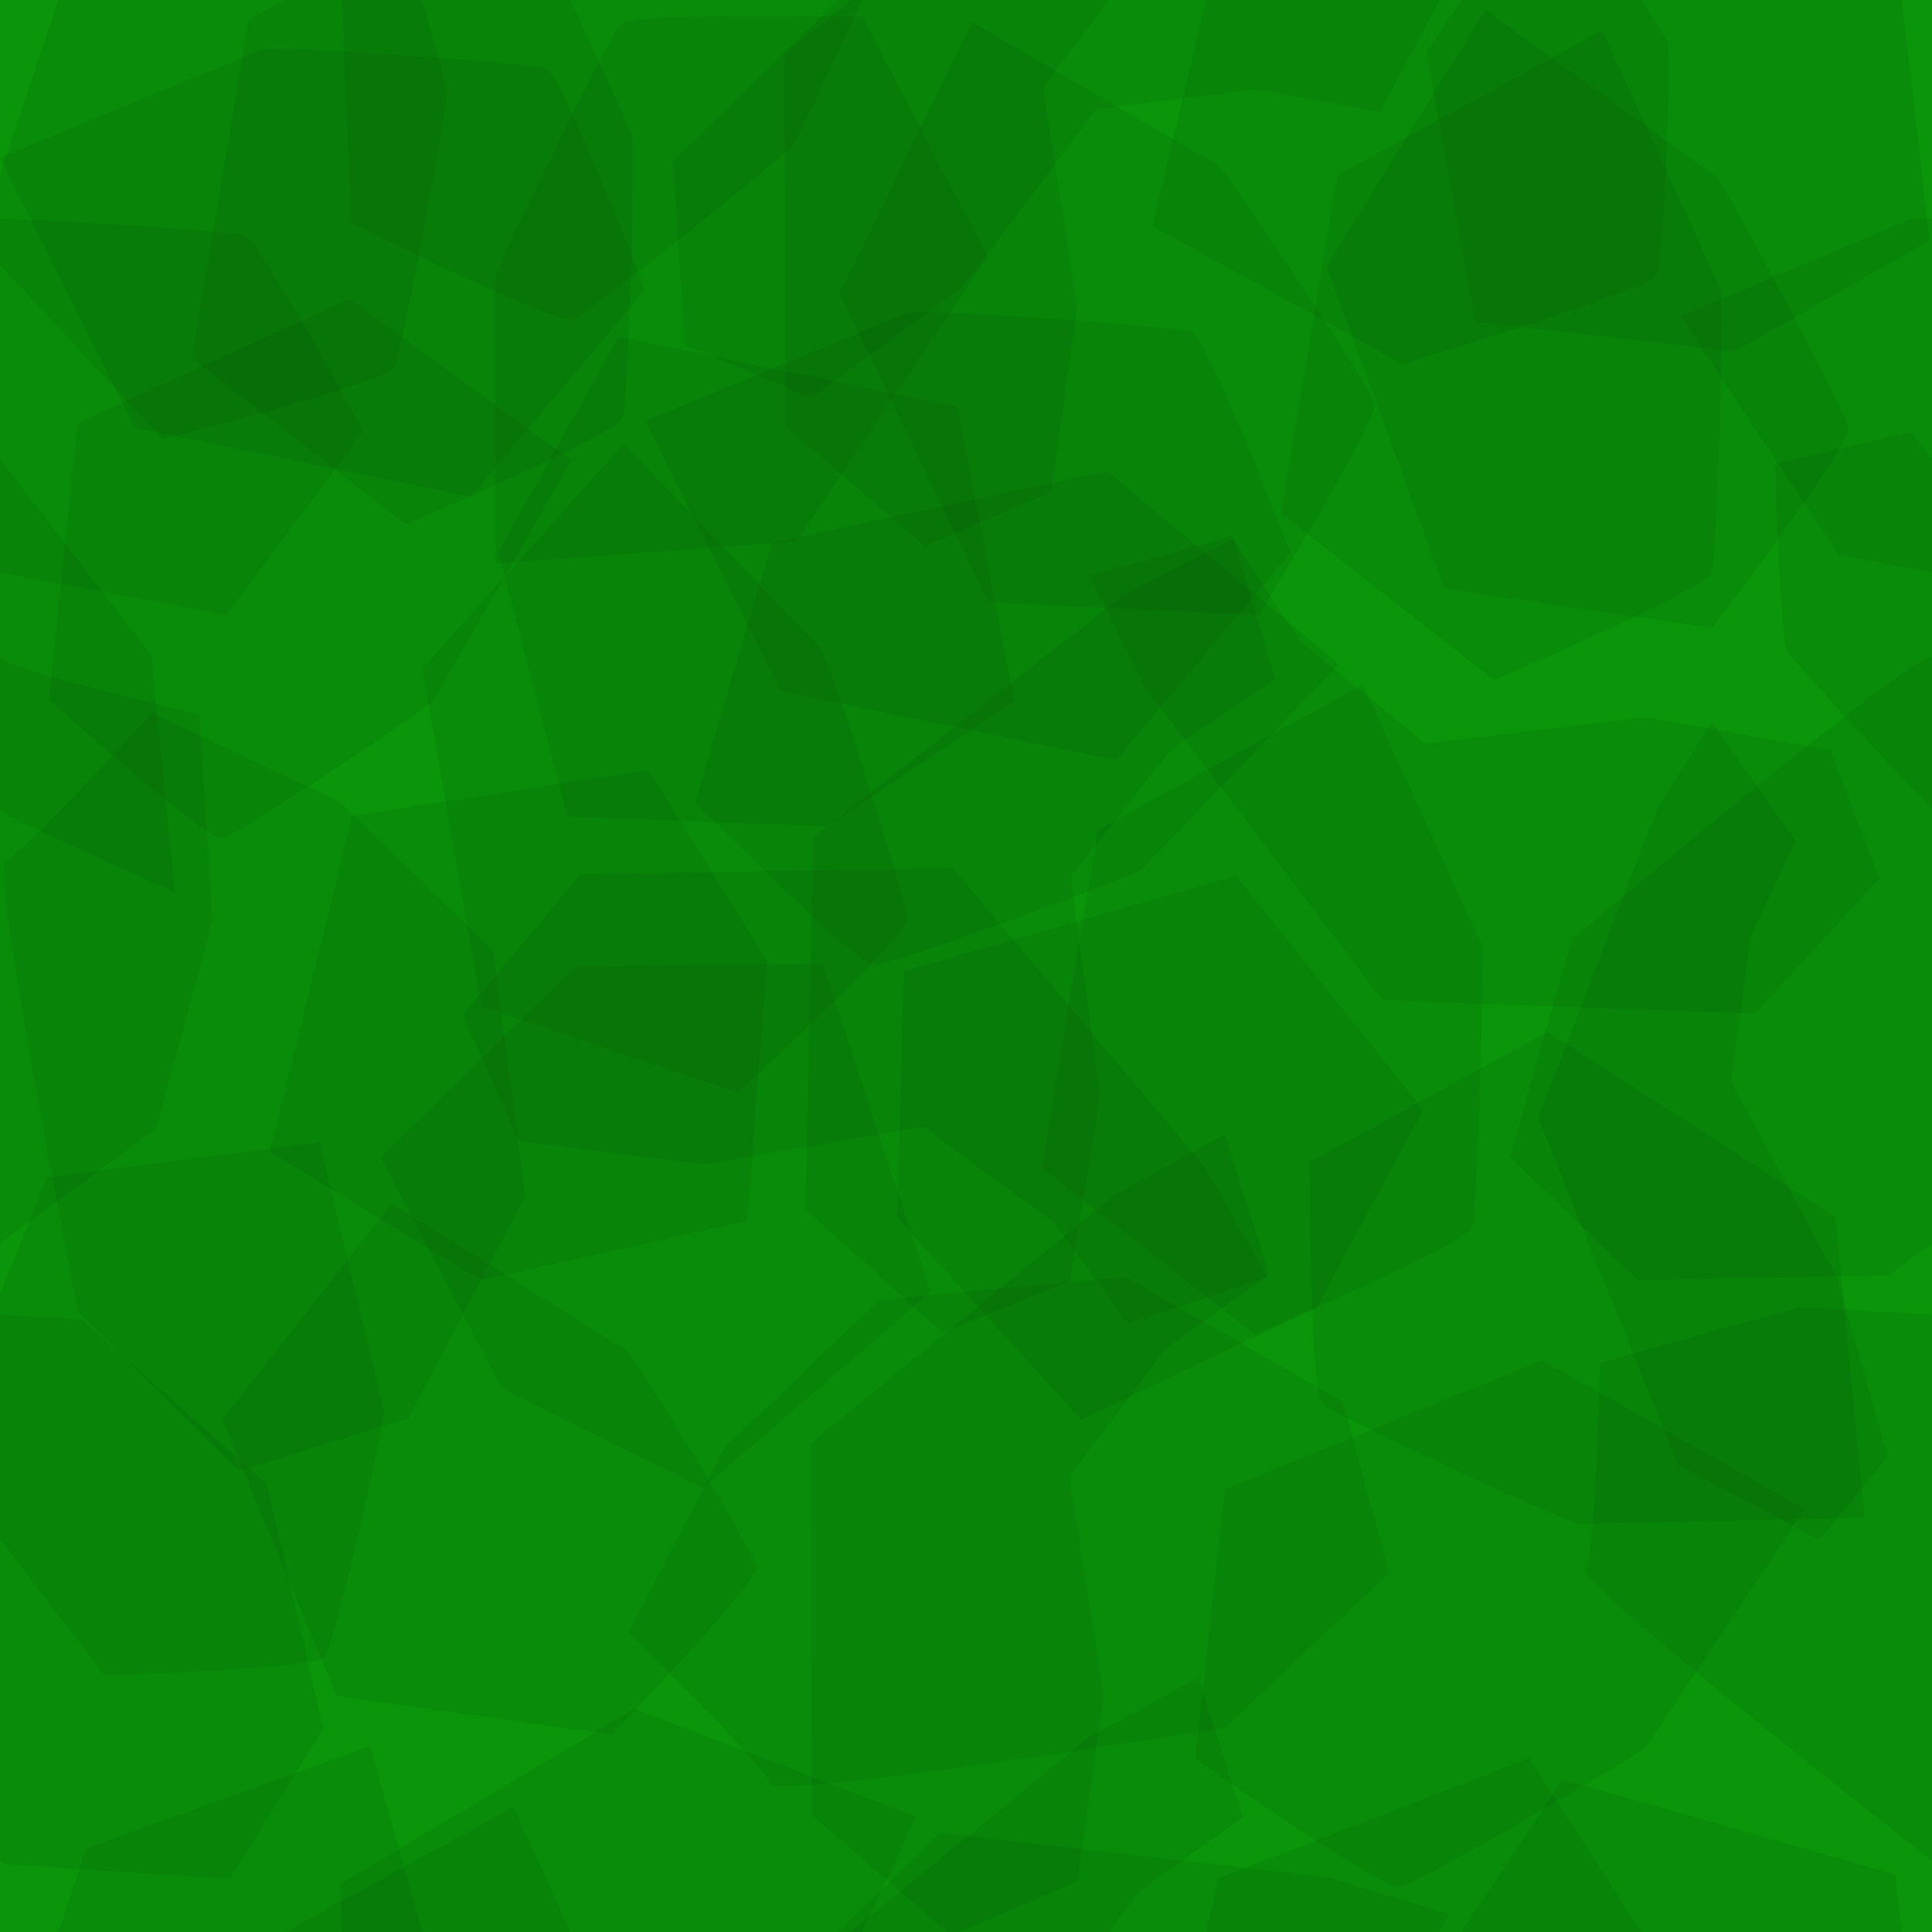 <?xml version="1.0" encoding="UTF-8" standalone="no"?>
<!-- Created with Inkscape (http://www.inkscape.org/) -->

<svg
   xmlns:dc="http://purl.org/dc/elements/1.1/"
   xmlns:cc="http://creativecommons.org/ns#"
   xmlns:rdf="http://www.w3.org/1999/02/22-rdf-syntax-ns#"
   xmlns:svg="http://www.w3.org/2000/svg"
   xmlns="http://www.w3.org/2000/svg"
   xmlns:sodipodi="http://sodipodi.sourceforge.net/DTD/sodipodi-0.dtd"
   xmlns:inkscape="http://www.inkscape.org/namespaces/inkscape"
   width="128"
   height="128"
   id="svg4389"
   version="1.1"
   inkscape:version="0.48.4 r9939"
   inkscape:export-filename="C:\Users\Michiel\LD28\LD28-android\assets\background.png"
   inkscape:export-xdpi="90"
   inkscape:export-ydpi="90"
   sodipodi:docname="Nieuw document 5">
  <defs
     id="defs4391" />
  <sodipodi:namedview
     id="base"
     pagecolor="#ffffff"
     bordercolor="#666666"
     borderopacity="1.0"
     inkscape:pageopacity="0.0"
     inkscape:pageshadow="2"
     inkscape:zoom="4.5851455"
     inkscape:cx="46.686557"
     inkscape:cy="69.50888"
     inkscape:document-units="px"
     inkscape:current-layer="layer1"
     showgrid="false"
     inkscape:snap-page="true"
     inkscape:window-width="1920"
     inkscape:window-height="1017"
     inkscape:window-x="-8"
     inkscape:window-y="-8"
     inkscape:window-maximized="1" />
  <g
     inkscape:label="Laag 1"
     inkscape:groupmode="layer"
     id="layer1"
     transform="translate(0,-924.362)">
    <rect
       style="fill:#0a950b;fill-opacity:1;stroke:none"
       id="rect4397"
       width="128"
       height="128"
       x="0"
       y="0"
       transform="translate(0,924.362)" />
    <path
       style="fill:#000000;fill-opacity:0.061;stroke:none"
       d="m 17.884,1000.673 5.452,-22.246 19.629,-3.053 7.851,12.65 -1.309,17.23 -17.666,3.926 z"
       id="path6819"
       inkscape:connector-curvature="0" />
    <path
       style="fill:#000000;fill-opacity:0.061;stroke:none"
       d="m 47.981,1020.302 10.25,-9.814 16.357,-1.527 14.394,8.288 3.053,11.341 -10.905,10.251 c 0,0 -29.879,4.798 -30.097,3.708 -0.218,-1.091 -9.378,-10.032 -9.378,-10.032 z"
       id="path6821"
       inkscape:connector-curvature="0" />
    <path
       style="fill:#000000;fill-opacity:0.061;stroke:none"
       d="m 17.448,927.612 c 0.872,-0.218 17.666,0.872 18.756,1.309 1.09,0.436 6.543,14.635 6.543,14.635 L 31.188,957.273 8.942,952.692 1.6918554e-7,934.809 z"
       id="path6823"
       inkscape:connector-curvature="0" />
    <path
       style="fill:#000000;fill-opacity:0.061;stroke:none"
       d="m 75.897,969.922 15.703,20.719 24.645,0.872 8.288,-8.942 -3.271,-8.506 -12.213,-2.181 -14.612,1.745 -8.288,-6.761 -4.58,-6.979 -9.378,2.617 z"
       id="path6825"
       inkscape:connector-curvature="0" />
    <path
       inkscape:connector-curvature="0"
       id="path6827"
       d="m 60.194,945.059 c 0.872,-0.218 17.666,0.872 18.756,1.309 1.09,0.436 6.543,14.635 6.543,14.635 l -11.559,13.718 -22.246,-4.58 -8.942,-17.884 z"
       style="fill:#000000;fill-opacity:0.061;stroke:none" />
    <path
       inkscape:connector-curvature="0"
       id="path6829"
       d="m 74.367,963.842 -20.486,16.005 -0.51,24.655 9.063,8.155 8.457,-3.396 2.001,-12.244 -1.959,-14.585 6.639,-8.386 6.911,-4.682 -2.755,-9.339 z"
       style="fill:#000000;fill-opacity:0.061;stroke:none" />
    <path
       style="fill:#000000;fill-opacity:0.061;stroke:none"
       d="m 113.699,936.071 c 0.644,0.627 8.546,15.486 8.748,16.643 0.202,1.157 -9.009,13.26 -9.009,13.26 l -17.746,-2.621 -7.8,-21.331 10.512,-17.009 z"
       id="path6831"
       inkscape:connector-curvature="0" />
    <path
       inkscape:connector-curvature="0"
       id="path6833"
       d="m 59.877,988.712 22.01,-6.336 12.413,15.509 -7.068,13.103 -15.598,7.435 -12.193,-13.372 z"
       style="fill:#000000;fill-opacity:0.061;stroke:none" />
    <path
       style="fill:#000000;fill-opacity:0.061;stroke:none"
       d="m 54.431,967.358 c 0.523,0.731 5.677,16.751 5.672,17.926 -0.005,1.174 -11.209,11.461 -11.209,11.461 l -17.005,-5.713 -3.911,-22.373 13.35,-14.885 z"
       id="path6835"
       inkscape:connector-curvature="0" />
    <path
       inkscape:connector-curvature="0"
       id="path6837"
       d="m 41.482,1013.812 c 0.65,0.546 8.468,13.35 8.65,14.339 0.183,0.989 -9.59,11.128 -9.59,11.128 l -18.247,-2.561 -7.567,-18.315 11.224,-14.294 z"
       style="fill:#000000;fill-opacity:0.061;stroke:none" />
    <path
       inkscape:connector-curvature="0"
       id="path6839"
       d="m 40.994,946.671 22.432,4.629 3.775,19.503 -12.352,8.312 -17.266,-0.673 -4.574,-17.509 z"
       style="fill:#000000;fill-opacity:0.061;stroke:none" />
    <path
       inkscape:connector-curvature="0"
       id="path6841"
       d="m 22.488,977.471 10.185,9.882 2.128,16.29 -7.752,14.69 -11.221,3.469 -10.645,-10.52 c 0,0 -5.896,-29.682 -4.814,-29.94 1.082,-0.258 9.68,-9.741 9.68,-9.741 z"
       style="fill:#000000;fill-opacity:0.061;stroke:none" />
    <path
       inkscape:connector-curvature="0"
       id="path6843"
       d="m 113.991,943.543 c 0.25,0.864 -0.221,17.686 -0.617,18.792 -0.396,1.106 -14.383,7.078 -14.383,7.078 l -14.135,-11.046 3.757,-22.399 17.542,-9.595 z"
       style="fill:#000000;fill-opacity:0.061;stroke:none" />
    <path
       inkscape:connector-curvature="0"
       id="path6845"
       d="m 73.863,1003.512 -20.126,16.456 0.036,24.66 9.241,7.952 8.379,-3.583 1.729,-12.285 -2.282,-14.538 6.451,-8.531 6.806,-4.834 -2.961,-9.275 z"
       style="fill:#000000;fill-opacity:0.061;stroke:none" />
    <path
       style="fill:#000000;fill-opacity:0.061;stroke:none"
       d="m 98.13,986.903 c 0.25,0.864 -0.221,17.686 -0.617,18.792 -0.396,1.106 -14.383,7.078 -14.383,7.078 l -14.135,-11.046 3.757,-22.399 17.542,-9.595 z"
       id="path6847"
       inkscape:connector-curvature="0" />
    <path
       style="fill:#000000;fill-opacity:0.061;stroke:none"
       d="m 79.882,1001.759 -16.749,-19.883 -24.657,0.398 -7.816,9.357 3.705,8.326 12.31,1.549 14.503,-2.495 8.625,6.325 4.933,6.734 9.231,-3.097 z"
       id="path6849"
       inkscape:connector-curvature="0" />
    <path
       inkscape:connector-curvature="0"
       id="path6851"
       d="m 109.084,1040.04 c -0.603,0.667 -15.161,9.11 -16.309,9.355 -1.149,0.245 -13.583,-8.514 -13.583,-8.514 l 1.965,-17.831 21.029,-8.58 17.384,9.878 z"
       style="fill:#000000;fill-opacity:0.061;stroke:none" />
    <path
       style="fill:#000000;fill-opacity:0.061;stroke:none"
       d="m 54.495,988.195 7.143,21.762 -15.041,12.976 -13.355,-6.58 -8.005,-15.313 12.914,-12.678 z"
       id="path6853"
       inkscape:connector-curvature="0" />
    <path
       inkscape:connector-curvature="0"
       id="path6855"
       d="m 75.634,981.966 c -0.712,0.55 -16.531,6.29 -17.705,6.329 -1.174,0.038 -11.866,-10.779 -11.866,-10.779 l 5.082,-17.204 22.214,-4.732 15.367,12.792 z"
       style="fill:#000000;fill-opacity:0.061;stroke:none" />
    <path
       style="fill:#000000;fill-opacity:0.061;stroke:none"
       d="m 28.734,970.737 c -0.522,0.67 -13.029,8.954 -14.011,9.173 -0.982,0.219 -11.474,-9.174 -11.474,-9.174 l 1.887,-18.329 18.024,-8.237 14.698,10.69 z"
       id="path6857"
       inkscape:connector-curvature="0" />
    <path
       style="fill:#000000;fill-opacity:0.061;stroke:none"
       d="m 80.716,935.336 c 0.703,0.561 10.021,14.574 10.336,15.706 0.315,1.132 -7.667,14.078 -7.667,14.078 l -17.918,-0.87 -9.852,-20.464 8.795,-17.957 z"
       id="path6859"
       inkscape:connector-curvature="0" />
    <path
       inkscape:connector-curvature="0"
       id="path6861"
       d="m 32.784,942.832 c 0.13,-0.89 7.516,-16.011 8.333,-16.854 0.818,-0.843 16.023,-0.495 16.023,-0.495 l 8.301,15.903 -12.685,18.84 -19.94,1.48 z"
       style="fill:#000000;fill-opacity:0.061;stroke:none" />
    <path
       style="fill:#000000;fill-opacity:0.061;stroke:none"
       d="m -8.741,1010.962 14.168,0.818 12.261,10.934 3.739,16.183 -6.222,9.961 -14.933,-1 c 0,0 -23.867,-18.605 -23.218,-19.507 0.65,-0.902 0.956,-13.7 0.956,-13.7 z"
       id="path6863"
       inkscape:connector-curvature="0" />
    <path
       style="fill:#000000;fill-opacity:0.061;stroke:none"
       d="m 104.652,1025.341 c -0.892,-0.11 -16.17,-7.168 -17.03,-7.967 -0.861,-0.799 -0.841,-16.009 -0.841,-16.009 l 15.72,-8.642 19.11,12.275 1.911,19.903 z"
       id="path6867"
       inkscape:connector-curvature="0" />
    <path
       inkscape:connector-curvature="0"
       id="path6869"
       d="m 109.835,977.822 -7.915,20.595 9.217,22.976 9.414,4.999 4.513,-5.528 -3.372,-11.903 -7.011,-12.955 1.323,-9.637 2.948,-6.283 -5.524,-7.872 z"
       style="fill:#000000;fill-opacity:0.061;stroke:none" />
    <path
       style="fill:#000000;fill-opacity:0.061;stroke:none"
       d="m 14.073,985.427 -3.725,13.694 -13.23,9.74 -16.607,0.318 -8.462,-8.144 4.06,-14.405 c 0,0 23.13,-19.514 23.879,-18.692 0.749,0.822 13.208,3.763 13.208,3.763 z"
       id="path6875"
       inkscape:connector-curvature="0" />
    <path
       inkscape:connector-curvature="0"
       id="path6877"
       d="M 0.556,978.452 C 0.032,978.114 -9.046,968.384 -9.567,967.529 -10.086,966.675 -10.4,955.087 -10.4,955.087 l 9.002,-2.111 11.43,14.799 1.542,15.716 z"
       style="fill:#000000;fill-opacity:0.061;stroke:none" />
    <path
       inkscape:connector-curvature="0"
       id="path6879"
       d="m -1.353,938.871 c 0.783,-0.196 16.498,0.722 17.563,1.106 1.065,0.383 7.855,12.952 7.855,12.952 l -9.053,12.191 -21.199,-3.995 -10.477,-15.824 z"
       style="fill:#000000;fill-opacity:0.061;stroke:none" />
    <path
       style="fill:#000000;fill-opacity:0.061;stroke:none"
       d="m 25.437,1017.834 c 0.081,0.846 -3.314,15.458 -3.877,16.292 -0.563,0.834 -14.64,1.218 -14.64,1.218 l -11.222,-14.614 7.436,-18.369 18.024,-2.332 z"
       id="path6881"
       inkscape:connector-curvature="0" />
    <path
       style="fill:#000000;fill-opacity:0.061;stroke:none"
       d="m 29.618,930.222 c 0.114,0.892 -2.952,17.439 -3.514,18.471 -0.562,1.031 -15.305,4.769 -15.305,4.769 l -12.257,-13.098 7.175,-21.549 18.815,-6.768 z"
       id="path6883"
       inkscape:connector-curvature="0" />
    <path
       inkscape:connector-curvature="0"
       id="path6885"
       d="m 52.69,933.815 c -0.496,0.75 -13.621,11.283 -14.72,11.698 -1.099,0.414 -14.707,-6.378 -14.707,-6.378 l -0.735,-17.924 19.502,-11.641 18.671,7.155 z"
       style="fill:#000000;fill-opacity:0.061;stroke:none" />
    <path
       style="fill:#000000;fill-opacity:0.061;stroke:none"
       d="m 88.088,920.752 -25.83,-2.949 -17.649,17.224 0.745,12.169 8.411,3.507 10.011,-7.328 8.828,-11.774 10.613,-1.326 8.211,1.506 4.583,-8.591 z"
       id="path6887"
       inkscape:connector-curvature="0" />
    <path
       style="fill:#000000;fill-opacity:0.061;stroke:none"
       d="m 110.489,927.063 c 0.293,0.715 -0.259,14.639 -0.722,15.554 -0.464,0.915 -16.854,5.858 -16.854,5.858 l -16.562,-9.143 4.402,-18.54 20.555,-7.942 z"
       id="path6889"
       inkscape:connector-curvature="0" />
    <path
       inkscape:connector-curvature="0"
       id="path6891"
       d="m 103.538,914.253 22.018,6.309 2.292,19.732 -12.944,7.356 -17.166,-1.974 -3.24,-17.804 z"
       style="fill:#000000;fill-opacity:0.061;stroke:none"
       inkscape:transform-center-x="8.0695367"
       inkscape:transform-center-y="2.617147" />
    <path
       inkscape:connector-curvature="0"
       id="path6911"
       d="m 29.618,1058.222 c 0.114,0.892 -2.952,17.439 -3.514,18.471 -0.562,1.031 -15.305,4.769 -15.305,4.769 l -12.257,-13.098 7.175,-21.549 18.815,-6.768 z"
       style="fill:#000000;fill-opacity:0.061;stroke:none" />
    <path
       style="fill:#000000;fill-opacity:0.061;stroke:none"
       d="m 52.69,1061.815 c -0.496,0.75 -13.621,11.283 -14.72,11.698 -1.099,0.414 -14.707,-6.378 -14.707,-6.378 l -0.735,-17.924 19.502,-11.64 18.671,7.155 z"
       id="path6913"
       inkscape:connector-curvature="0" />
    <path
       inkscape:connector-curvature="0"
       id="path6915"
       d="m 88.088,1048.752 -25.83,-2.949 -17.649,17.224 0.745,12.169 8.411,3.507 10.011,-7.328 8.828,-11.774 10.613,-1.326 8.211,1.506 4.583,-8.591 z"
       style="fill:#000000;fill-opacity:0.061;stroke:none" />
    <path
       inkscape:connector-curvature="0"
       id="path6917"
       d="m 110.489,1055.063 c 0.293,0.715 -0.259,14.639 -0.722,15.554 -0.464,0.915 -16.854,5.858 -16.854,5.858 l -16.562,-9.143 4.402,-18.54 20.555,-7.942 z"
       style="fill:#000000;fill-opacity:0.061;stroke:none" />
    <path
       inkscape:transform-center-y="2.617147"
       inkscape:transform-center-x="8.0695367"
       style="fill:#000000;fill-opacity:0.061;stroke:none"
       d="m 103.538,1042.253 22.018,6.309 2.292,19.732 -12.944,7.356 -17.166,-1.974 -3.24,-17.804 z"
       id="path6919"
       inkscape:connector-curvature="0" />
    <path
       inkscape:connector-curvature="0"
       id="path6921"
       d="m 119.259,1010.962 14.168,0.818 12.261,10.934 3.739,16.183 -6.222,9.961 -14.933,-1 c 0,0 -23.867,-18.605 -23.218,-19.507 0.65,-0.902 0.956,-13.7 0.956,-13.7 z"
       style="fill:#000000;fill-opacity:0.061;stroke:none" />
    <path
       inkscape:connector-curvature="0"
       id="path6923"
       d="m 142.073,985.427 -3.725,13.694 -13.23,9.74 -16.607,0.318 -8.462,-8.144 4.06,-14.405 c 0,0 23.13,-19.514 23.879,-18.692 0.749,0.822 13.208,3.763 13.208,3.763 z"
       style="fill:#000000;fill-opacity:0.061;stroke:none" />
    <path
       style="fill:#000000;fill-opacity:0.061;stroke:none"
       d="M 128.556,978.452 C 128.032,978.114 118.954,968.384 118.433,967.529 117.914,966.675 117.6,955.087 117.6,955.087 l 9.002,-2.111 11.43,14.799 1.542,15.716 z"
       id="path6925"
       inkscape:connector-curvature="0" />
    <path
       style="fill:#000000;fill-opacity:0.061;stroke:none"
       d="m 126.647,938.871 c 0.783,-0.196 16.498,0.722 17.563,1.106 1.065,0.383 7.855,12.952 7.855,12.952 l -9.053,12.191 -21.199,-3.995 -10.477,-15.824 z"
       id="path6927"
       inkscape:connector-curvature="0" />
    <path
       inkscape:connector-curvature="0"
       id="path6929"
       d="m 41.861,933.252 c 0.25,0.864 -0.221,17.686 -0.617,18.792 -0.396,1.106 -14.383,7.078 -14.383,7.078 l -14.135,-11.046 3.757,-22.399 17.542,-9.595 z"
       style="fill:#000000;fill-opacity:0.061;stroke:none" />
    <path
       style="fill:#000000;fill-opacity:0.061;stroke:none"
       d="m 41.861,1061.252 c 0.25,0.864 -0.221,17.686 -0.617,18.792 -0.396,1.106 -14.383,7.078 -14.383,7.078 l -14.135,-11.046 3.757,-22.399 17.542,-9.595 z"
       id="path6931"
       inkscape:connector-curvature="0" />
    <path
       style="fill:#000000;fill-opacity:0.061;stroke:none"
       d="m 72.118,911.475 -20.126,16.456 0.036,24.66 9.241,7.952 8.379,-3.583 1.729,-12.285 -2.282,-14.538 6.451,-8.531 6.806,-4.834 -2.961,-9.275 z"
       id="path6933"
       inkscape:connector-curvature="0" />
    <path
       inkscape:connector-curvature="0"
       id="path6935"
       d="m 72.118,1039.476 -20.126,16.456 0.036,24.66 9.241,7.952 8.379,-3.583 1.729,-12.285 -2.282,-14.538 6.451,-8.531 6.806,-4.834 -2.961,-9.275 z"
       style="fill:#000000;fill-opacity:0.061;stroke:none" />
  </g>
</svg>
